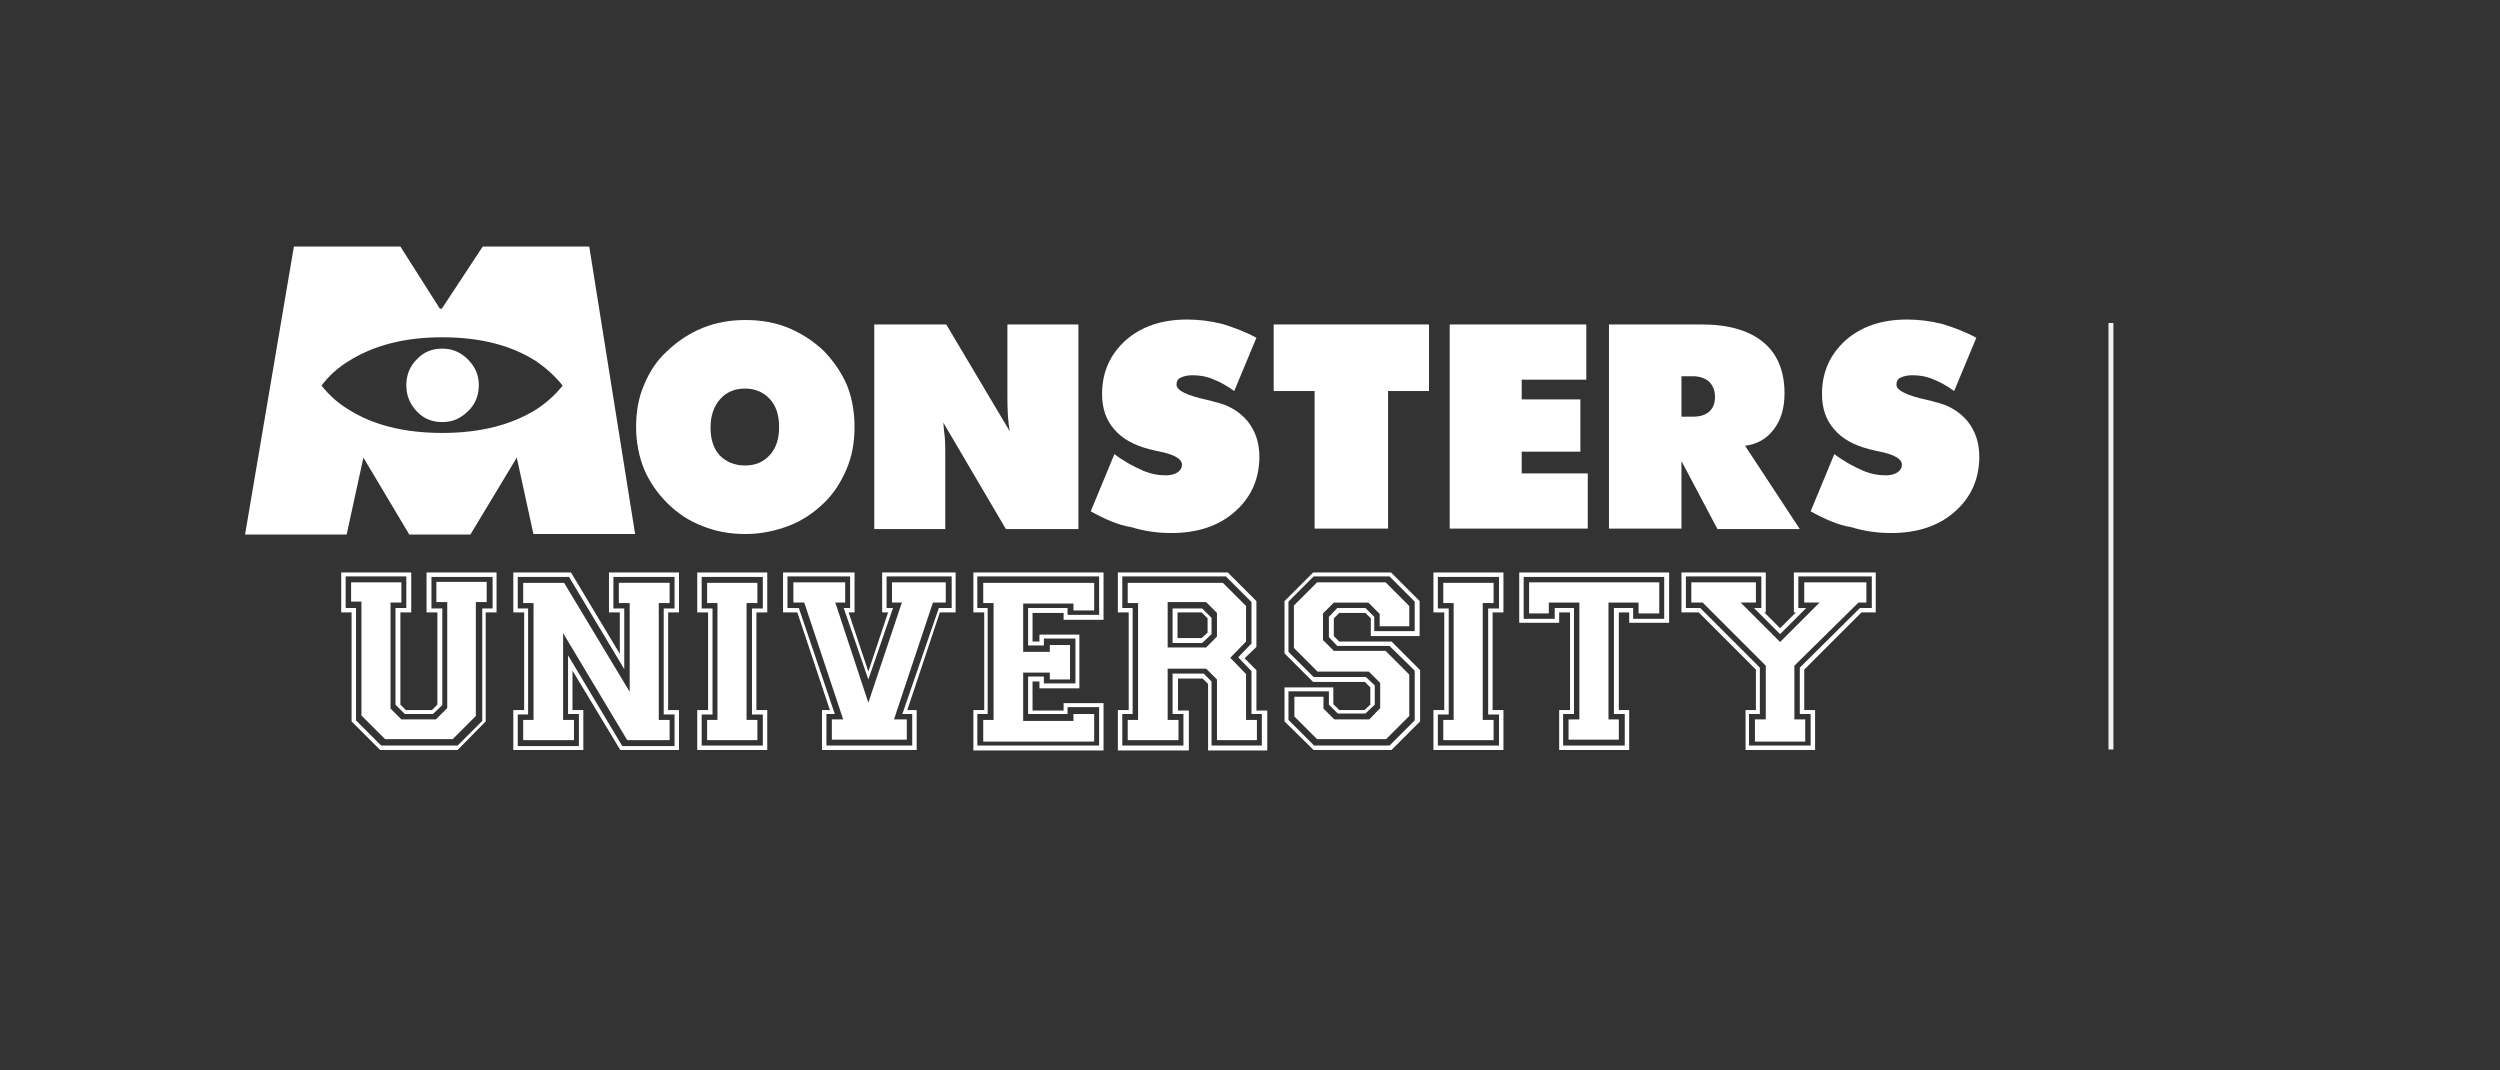 <?xml version="1.0" encoding="utf-8"?>
<!-- Generator: Adobe Illustrator 27.0.1, SVG Export Plug-In . SVG Version: 6.00 Build 0)  -->
<svg version="1.1" id="Layer_1" xmlns="http://www.w3.org/2000/svg" xmlns:xlink="http://www.w3.org/1999/xlink" x="0px" y="0px"
	 viewBox="0 0 507 217" style="enable-background:new 0 0 507 217;" xml:space="preserve">
<rect x="0" y="0" width="507" height="217" fill="#333333" stroke="none"/>
<style type="text/css">
	.st0{fill:#FFFFFF;stroke:#F1F1F1;stroke-miterlimit:10;}
	.st1{fill:#FFFFFF;}
</style>
<line class="st0" x1="428.1" y1="65.5" x2="428.1" y2="152"/>
<g>
	<g>
		<path class="st1" d="M69.2,124.2v-8.1h14.2v8.1h-2.2v18.7l1.1,1.1h5.3l1.1-1.1v-18.7h-2.2v-8.1h14.2v8.1h-2.2v22.1l-5.7,5.8H77.1
			l-5.8-5.8v-22.1H69.2z M72.2,123.3v22.8l5.1,5.1h15.5l5-5v-22.8h2.1v-6.4H87.5v6.4h2.2V143l-1.9,1.8h-5.7l-1.9-1.9v-19.6h2.2v-6.4
			H70.1v6.4H72.2z M71.2,122.2v-4.1h10.2v4.1h-2.2v21.5l2.2,2.2h7l2.3-2.3v-21.5h-2.2v-4.1h10.2v4.1h-2.2v23.1l-4.7,4.7H78.1
			l-4.8-4.8v-23.1H71.2z"/>
		<path class="st1" d="M104.1,152.1V144h2.2v-19.8h-2.2v-8.1h11.7l9.9,16.5v-8.4h-2.2v-8.1h14.2v8.1h-2.2V144h2.2v8.1h-11.9
			l-9.7-16.1v8h2.2v8.1H104.1z M117.4,151.2v-6.4h-2.2v-11.9l11,18.4h10.6v-6.4h-2.2v-21.5h2.2v-6.4h-12.4v6.4h2.2v12.3l-11.2-18.7
			H105v6.4h2.1v21.5H105v6.4H117.4z M106.1,150.1v-4.1h2.1v-23.7h-2.1v-4.1h8.3l13.3,22.1v-18h-2.2v-4.1h10.3v4.1h-2.2v23.7h2.2v4.1
			h-8.6l-13-21.7v17.6h2.2v4.1H106.1z"/>
		<path class="st1" d="M141.4,152.1V144h2.2v-19.8h-2.2v-8.1h14.2v8.1h-2.2V144h2.2v8.1H141.4z M154.7,151.2v-6.3h-2.2v-21.5h2.2
			v-6.4h-12.4v6.4h2.2v21.5h-2.2v6.3H154.7z M143.4,150.1v-4.1h2.1v-23.7h-2.1v-4.1h10.2v4.1h-2.2v23.7h2.2v4.1H143.4z"/>
		<path class="st1" d="M158.8,124.2v-8.1h14.5v8.1h-1.2l4,12l4-12h-1.2v-8.1h14.9v8.1h-3.2L184,144h1.9v8.1h-19.2V144h1.6l-6.6-19.8
			H158.8z M162,123.3l7.3,21.5h-1.7v6.4H185v-6.4h-2l7.4-21.5h2.6v-6.4h-13.2v6.4h1.3l-5,14.5l-5-14.5h1.3v-6.4h-12.7v6.4H162z
			 M160.9,122.2v-4.1h10.5v4.1h-2l6.7,20.3l6.8-20.3h-2v-4.1h10.9v4.1h-2.6l-7.9,23.7h2.6v4.1h-15.2v-4.1h2.3l-7.9-23.7H160.9z"/>
		<path class="st1" d="M197.4,152.1V144h2.2v-19.8h-2.2v-8.1h26.4v9.6h-8.1v-1.4h-6.3v5.8h1.4v-1.4h8.1v10.9h-8.1v-1.4h-1.4v5.9h6.3
			v-1.5h8.1v9.6H197.4z M222.9,151.2v-7.8h-6.4v1.4h-8v-7.6h3.2v1.4h6.4v-9.1h-6.4v1.4h-3.2v-7.6h8v1.4h6.4v-7.8h-24.7v6.4h2.1v21.5
			h-2.1v6.4H222.9z M199.4,150.1v-4.1h2.1v-23.7h-2.1v-4.1h22.5v5.6h-4.2v-1.4h-10.2v9.8h5.4v-1.4h4.1v7h-4.1v-1.4h-5.4v9.8h10.2
			v-1.4h4.2v5.6H199.4z"/>
		<path class="st1" d="M226.7,152.1V144h2.2v-19.8h-2.2v-8.1H249l5.8,5.8v9.3l-2.4,2.3l2.4,2.4v8.2h2.2v8.1h-12v-13.5l-1.1-1.1h-5
			v6.5h2.2v8.1H226.7z M240,151.2v-6.4h-2.2v-8.2h6.3l1.6,1.6v13h10.2v-6.4h-2.1v-8.7l-2.7-2.8l2.7-2.8v-8.4l-5.2-5.2h-21v6.4h2.1
			v21.5h-2.1v6.4H240z M228.7,150.1v-4.1h2.1v-23.7h-2.1v-4.1H248l4.7,4.7v7.2l-3.2,3.3l3.2,3.3v9.3h2.2v4.1h-8.1v-12.3l-2.2-2.2
			h-7.8v10.4h2.2v4.1H228.7z M244.5,131.4l2.3-2.3v-4.8l-2.2-2.2h-7.8v9.2H244.5z M237.8,130.3v-6.9h6l1.9,1.9v3.3l-1.9,1.8H237.8z
			 M243.7,129.4l1.2-1.1v-2.9l-1.2-1.2h-4.9v5.2H243.7z"/>
		<path class="st1" d="M260.5,146.3v-6.9h9.9v3.4l1.2,1.2h5.1l1.2-1.1v-3.5l-1.1-1.1h-10.5l-5.8-5.8v-10.6l5.8-5.8h15.8l5.8,5.8v7.1
			h-9.9v-3.6l-1.1-1.1h-5.3l-1.1,1.1v3.6l1.1,1.1h10.6l5.8,5.8v10.4l-5.8,5.8h-15.8L260.5,146.3z M266.5,151.2h15.3l5.1-5.1V136
			l-5.1-5h-10.6l-1.7-1.8v-4.1l1.7-1.8h5.7l1.8,1.8v2.9h8.2v-6l-5.1-5.1h-15.4l-5.1,5.1v10.2l5.1,5.1H277l1.8,1.7v3.9l-1.9,1.8h-5.6
			l-1.8-1.8v-2.7h-8.2v5.8L266.5,151.2z M262.5,145.3v-4h5.9v2.4l2.2,2.2h7.1l2.2-2.3v-5.1l-2.3-2.3h-10.4l-4.8-4.8v-8.6l4.7-4.7
			h13.9l4.8,4.8v4.1h-6v-2.5l-2.3-2.3h-7l-2.2,2.2v5.4l2.2,2.2h10.5l4.8,4.8v8.4l-4.7,4.7h-14L262.5,145.3z"/>
		<path class="st1" d="M290.7,152.1V144h2.2v-19.8h-2.2v-8.1h14.2v8.1h-2.2V144h2.2v8.1H290.7z M304,151.2v-6.3h-2.2v-21.5h2.2v-6.4
			h-12.4v6.4h2.2v21.5h-2.2v6.3H304z M292.7,150.1v-4.1h2.1v-23.7h-2.1v-4.1h10.2v4.1h-2.2v23.7h2.2v4.1H292.7z"/>
		<path class="st1" d="M308.1,126.3v-10.2h30.4v10.2h-8.1v-2.1h-2.1V144h2.1v8.1h-14.2V144h2.2v-19.8h-2.2v2.1H308.1z M315.3,125.5
			v-2.2h3.9v21.5h-2.2v6.4h12.5v-6.4h-2.2v-21.5h3.9v2.2h6.3v-8.5H309v8.5H315.3z M310.1,124.4v-6.3h26.4v6.3h-4.2v-2.2h-6.1v23.7
			h2.1v4.1h-10.2v-4.1h2.2v-23.7h-6.2v2.2H310.1z"/>
		<path class="st1" d="M341,124.2v-8.1h17.1v8.1h-0.3l3.2,3.2l3.2-3.2h-0.4v-8.1h16.6v8.1h-2.9l-11.6,11.6v8.2h2.2v8.1h-14.1V144
			h2.1v-8.2l-11.6-11.6H341z M344.8,123.3l12.1,12.1v9.4h-2.2v6.4h12.5v-6.4H365v-9.4l12.2-12.1h2.4v-6.4h-14.9v6.4h1.6l-5.3,5.3
			l-5.3-5.3h1.5v-6.4h-15.3v6.4H344.8z M343,122.2v-4.1h13.1v4.1h-3.1l8,8l8-8h-3.1v-4.1h12.6v4.1h-1.6L363.9,135v10.9h2.2v4.5
			h-10.2v-4.5h2.2V135l-12.8-12.8H343z"/>
	</g>
	<g>
		<g>
			<path class="st1" d="M173.3,86.6c0,3.1-0.5,5.9-1.6,8.5c-1.1,2.6-2.6,5-4.7,7c-2.1,2-4.5,3.6-7.2,4.6s-5.6,1.6-8.6,1.6
				c-3.1,0-6-0.5-8.7-1.6c-2.7-1-5.1-2.6-7.2-4.7c-2-2-3.6-4.3-4.7-6.9c-1-2.5-1.6-5.4-1.6-8.5c0-3.1,0.5-6,1.6-8.5
				c1.1-2.7,2.6-5,4.7-6.9c2.1-2,4.5-3.6,7.2-4.7c2.7-1.1,5.6-1.6,8.7-1.6c3.1,0,6,0.5,8.7,1.6c2.6,1.1,5,2.6,7.2,4.7
				c2,2.1,3.6,4.4,4.7,7C172.8,80.7,173.3,83.6,173.3,86.6z M151.1,94.4c2.1,0,3.7-0.7,5-2.1c1.3-1.4,1.9-3.3,1.9-5.7
				s-0.6-4.3-1.9-5.7c-1.3-1.4-3-2.1-5-2.1c-2.1,0-3.8,0.7-5.1,2.2c-1.3,1.5-1.9,3.4-1.9,5.7c0,2.4,0.6,4.3,1.9,5.7
				C147.3,93.7,149,94.4,151.1,94.4z"/>
			<path class="st1" d="M177.3,107.2V65.8h14.6l12.9,21.7c-0.2-0.9-0.3-2-0.4-3.2c-0.1-1.6-0.1-3.1-0.1-4.6V65.8h14.4v41.5H204
				l-12.7-21.6c0.1,1.2,0.2,2.2,0.3,3c0.1,1.1,0.1,2.3,0.1,3.6v15H177.3z"/>
			<path class="st1" d="M221.2,103.7l4.8-11.6c2,1.5,3.9,2.5,5.7,3.3c1.6,0.7,3.2,1,4.7,1c1,0,1.8-0.2,2.4-0.6
				c0.6-0.4,0.9-0.9,0.9-1.6c0-1.1-1.5-2-4.4-2.6c-1.1-0.2-1.8-0.4-2.2-0.5c-3.1-0.8-5.5-2.1-7.1-4c-1.7-1.9-2.5-4.3-2.5-7.2
				c0-4.4,1.6-8,4.8-10.9c3.2-2.8,7.3-4.2,12.5-4.2c2.3,0,4.7,0.3,7.1,0.9c2.3,0.7,4.7,1.6,6.9,2.8l-4.5,10.8
				c-1.5-1.1-3-1.9-4.3-2.4c-1.4-0.6-2.8-0.8-4.2-0.8c-1,0-1.8,0.2-2.4,0.5c-0.6,0.3-0.8,0.8-0.8,1.4c0,1.2,2.1,2.2,6.2,3.1
				c0.8,0.2,1.3,0.3,1.5,0.4c2.8,0.6,5,1.9,6.7,3.9c1.6,2,2.4,4.4,2.4,7.2c0,4.6-1.7,8.3-5,11.2c-3.3,2.9-7.6,4.3-12.9,4.3
				c-2.8,0-5.5-0.4-8.1-1.2C226.8,106.5,224.1,105.3,221.2,103.7z"/>
			<path class="st1" d="M266.6,107.2V79.3h-8.3V65.8h31.5v13.5h-8.3v27.9H266.6z"/>
			<path class="st1" d="M294,107.2V65.8h27.7V77h-13.1v4h11.9v10.6h-11.9V96H322v11.2H294z"/>
			<path class="st1" d="M326.3,107.2V65.8h18.8c5.4,0,9.6,1.2,12.5,3.6c2.9,2.4,4.3,5.9,4.3,10.4c0,2.9-0.7,5.4-2.2,7.3
				c-1.4,1.9-3.4,3-5.8,3.3l11.1,16.9h-16.7L341,93.5v13.7H326.3z M341,76.4v8.1h2.3c1.4,0,2.5-0.3,3.3-1c0.8-0.7,1.2-1.7,1.2-3
				c0-1.3-0.4-2.3-1.2-3.1c-0.8-0.7-1.9-1.1-3.3-1.1H341z"/>
			<path class="st1" d="M367.2,103.7l4.8-11.6c2,1.5,3.9,2.5,5.7,3.3c1.6,0.7,3.2,1,4.7,1c1,0,1.8-0.2,2.4-0.6
				c0.6-0.4,0.9-0.9,0.9-1.6c0-1.1-1.5-2-4.4-2.6c-1.1-0.2-1.8-0.4-2.2-0.5c-3.1-0.8-5.5-2.1-7.1-4c-1.7-1.9-2.5-4.3-2.5-7.2
				c0-4.4,1.6-8,4.8-10.9c3.2-2.8,7.3-4.2,12.5-4.2c2.3,0,4.7,0.3,7.1,0.9c2.3,0.7,4.7,1.6,6.9,2.8l-4.5,10.8
				c-1.5-1.1-3-1.9-4.3-2.4c-1.4-0.6-2.8-0.8-4.2-0.8c-1,0-1.8,0.2-2.4,0.5c-0.6,0.3-0.8,0.8-0.8,1.4c0,1.2,2.1,2.2,6.2,3.1
				c0.8,0.2,1.3,0.3,1.5,0.4c2.8,0.6,5,1.9,6.7,3.9c1.6,2,2.4,4.4,2.4,7.2c0,4.6-1.7,8.3-5,11.2c-3.3,2.9-7.6,4.3-12.9,4.3
				c-2.8,0-5.5-0.4-8.1-1.2C372.8,106.5,370.1,105.3,367.2,103.7z"/>
		</g>
		<g>
			<path class="st1" d="M108.2,108.4l-3.4-15.6l-9.4,15.6H83l-9.3-15.6l-3.4,15.6H49.7L59.6,50h21.6l8,12.6h0.4L97.9,50h21.6
				l9.3,58.3H108.2z M114.1,78.2c-1.5-1.9-3.3-3.5-5.3-4.9c-5.1-3.3-11.5-4.9-19.1-4.9c-7.6,0-13.9,1.6-19.1,4.9
				c-2.1,1.3-3.9,2.9-5.4,4.9c1.6,2,3.4,3.6,5.4,4.8c5,3.2,11.4,4.8,19.1,4.8c7.6,0,14-1.6,19.1-4.8
				C110.8,81.7,112.6,80.1,114.1,78.2z M89.7,70.7c2,0,3.7,0.7,5.2,2.2c1.5,1.5,2.2,3.2,2.2,5.2c0,2.1-0.7,3.9-2.2,5.3
				c-1.5,1.5-3.2,2.2-5.2,2.2c-2.1,0-3.8-0.7-5.2-2.2c-1.4-1.5-2.1-3.2-2.1-5.3c0-2,0.7-3.8,2.1-5.2C85.9,71.4,87.6,70.7,89.7,70.7z
				"/>
		</g>
	</g>
</g>
</svg>
